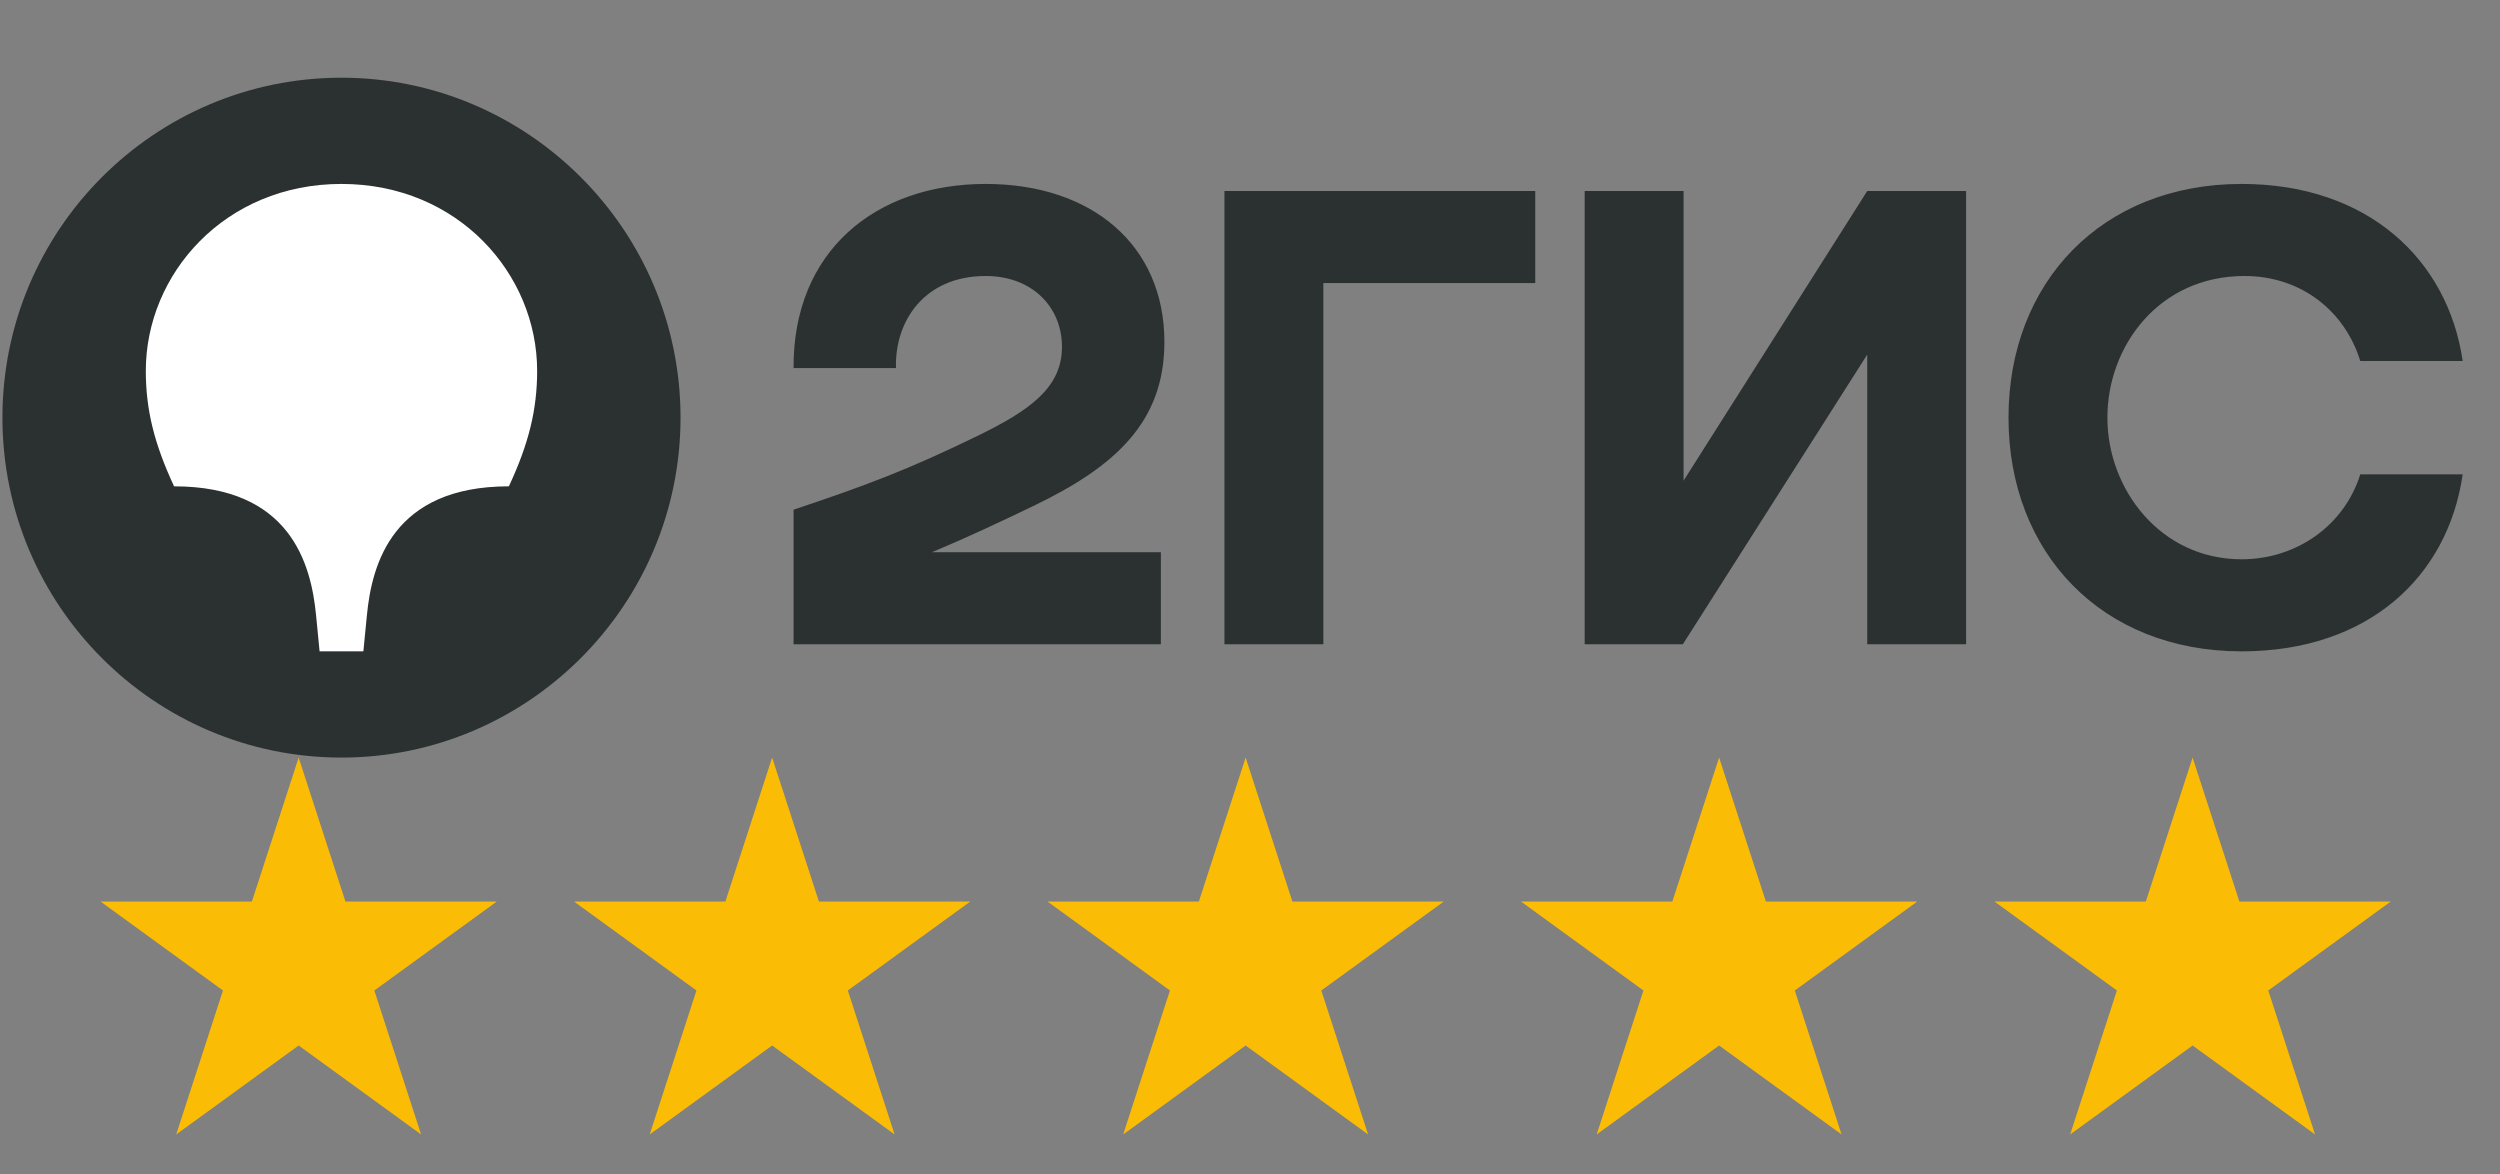 <svg width="132" height="62" viewBox="0 0 132 62" fill="none" xmlns="http://www.w3.org/2000/svg">
<rect x="0" y="0" width="132" height="62" fill="#808080" stroke="none"/>
<g clip-path="url(#clip0_2856_24749)">
<path fill-rule="evenodd" clip-rule="evenodd" d="M18.03 40C27.876 40 35.932 31.959 35.932 22.051C35.932 12.144 27.876 4.103 18.03 4.103C8.148 4.103 0.128 12.144 0.128 22.051C0.128 31.959 8.148 40 18.03 40Z" fill="#2B3131"/>
<path fill-rule="evenodd" clip-rule="evenodd" d="M18.03 9.712C24.184 9.712 28.361 14.46 28.361 19.583C28.361 21.64 27.914 23.435 26.869 25.678C20.753 25.678 19.634 29.754 19.373 32.484L19.186 34.391H16.874L16.688 32.484C16.427 29.754 15.308 25.678 9.191 25.678C8.147 23.435 7.699 21.64 7.699 19.583C7.699 14.46 11.876 9.712 18.03 9.712Z" fill="white"/>
<path fill-rule="evenodd" clip-rule="evenodd" d="M52.044 9.712C46.226 9.712 41.862 13.264 41.9 19.434H47.308C47.233 16.966 48.799 14.573 52.044 14.573C54.506 14.573 56.072 16.218 56.072 18.312C56.072 20.481 54.356 21.677 51.597 23.023C47.979 24.781 45.816 25.604 41.9 26.912V34.017H61.294V29.156H49.21C51.079 28.375 52.899 27.517 54.543 26.725C58.907 24.631 61.48 22.276 61.48 18.05C61.48 12.965 57.676 9.712 52.044 9.712ZM69.872 14.947H81.061V10.085H64.65V34.017H69.872V14.947ZM88.893 10.085H83.671V34.017H88.855L98.59 18.723V34.017H103.811V10.085H98.59L88.893 25.379V10.085ZM130.03 25.043H124.622C123.802 27.698 121.303 29.53 118.357 29.53C114.067 29.53 111.27 25.828 111.27 22.051C111.27 18.275 113.993 14.573 118.506 14.573C121.489 14.573 123.802 16.405 124.622 19.06H130.03C129.247 13.713 125.033 9.712 118.357 9.712C110.972 9.712 106.049 14.909 106.049 22.051C106.049 29.193 110.972 34.391 118.357 34.391C125.033 34.391 129.247 30.465 130.03 25.043Z" fill="#2B3131"/>
</g>
<path d="M15.769 40L18.239 47.601H26.231L19.765 52.298L22.235 59.899L15.769 55.202L9.304 59.899L11.773 52.298L5.308 47.601H13.3L15.769 40Z" fill="#FBBC05"/>
<path d="M40.769 40L43.239 47.601H51.231L44.765 52.298L47.235 59.899L40.769 55.202L34.304 59.899L36.773 52.298L30.308 47.601H38.3L40.769 40Z" fill="#FBBC05"/>
<path d="M65.769 40L68.239 47.601H76.231L69.765 52.298L72.235 59.899L65.769 55.202L59.304 59.899L61.773 52.298L55.308 47.601H63.3L65.769 40Z" fill="#FBBC05"/>
<path d="M90.769 40L93.239 47.601H101.231L94.765 52.298L97.235 59.899L90.769 55.202L84.304 59.899L86.773 52.298L80.308 47.601H88.3L90.769 40Z" fill="#FBBC05"/>
<path d="M115.769 40L118.239 47.601H126.231L119.765 52.298L122.235 59.899L115.769 55.202L109.304 59.899L111.773 52.298L105.308 47.601H113.3L115.769 40Z" fill="#FBBC05"/>
<defs>
<clipPath id="clip0_2856_24749">
<rect width="131.282" height="40" fill="white" transform="translate(0.128)"/>
</clipPath>
</defs>
</svg>
